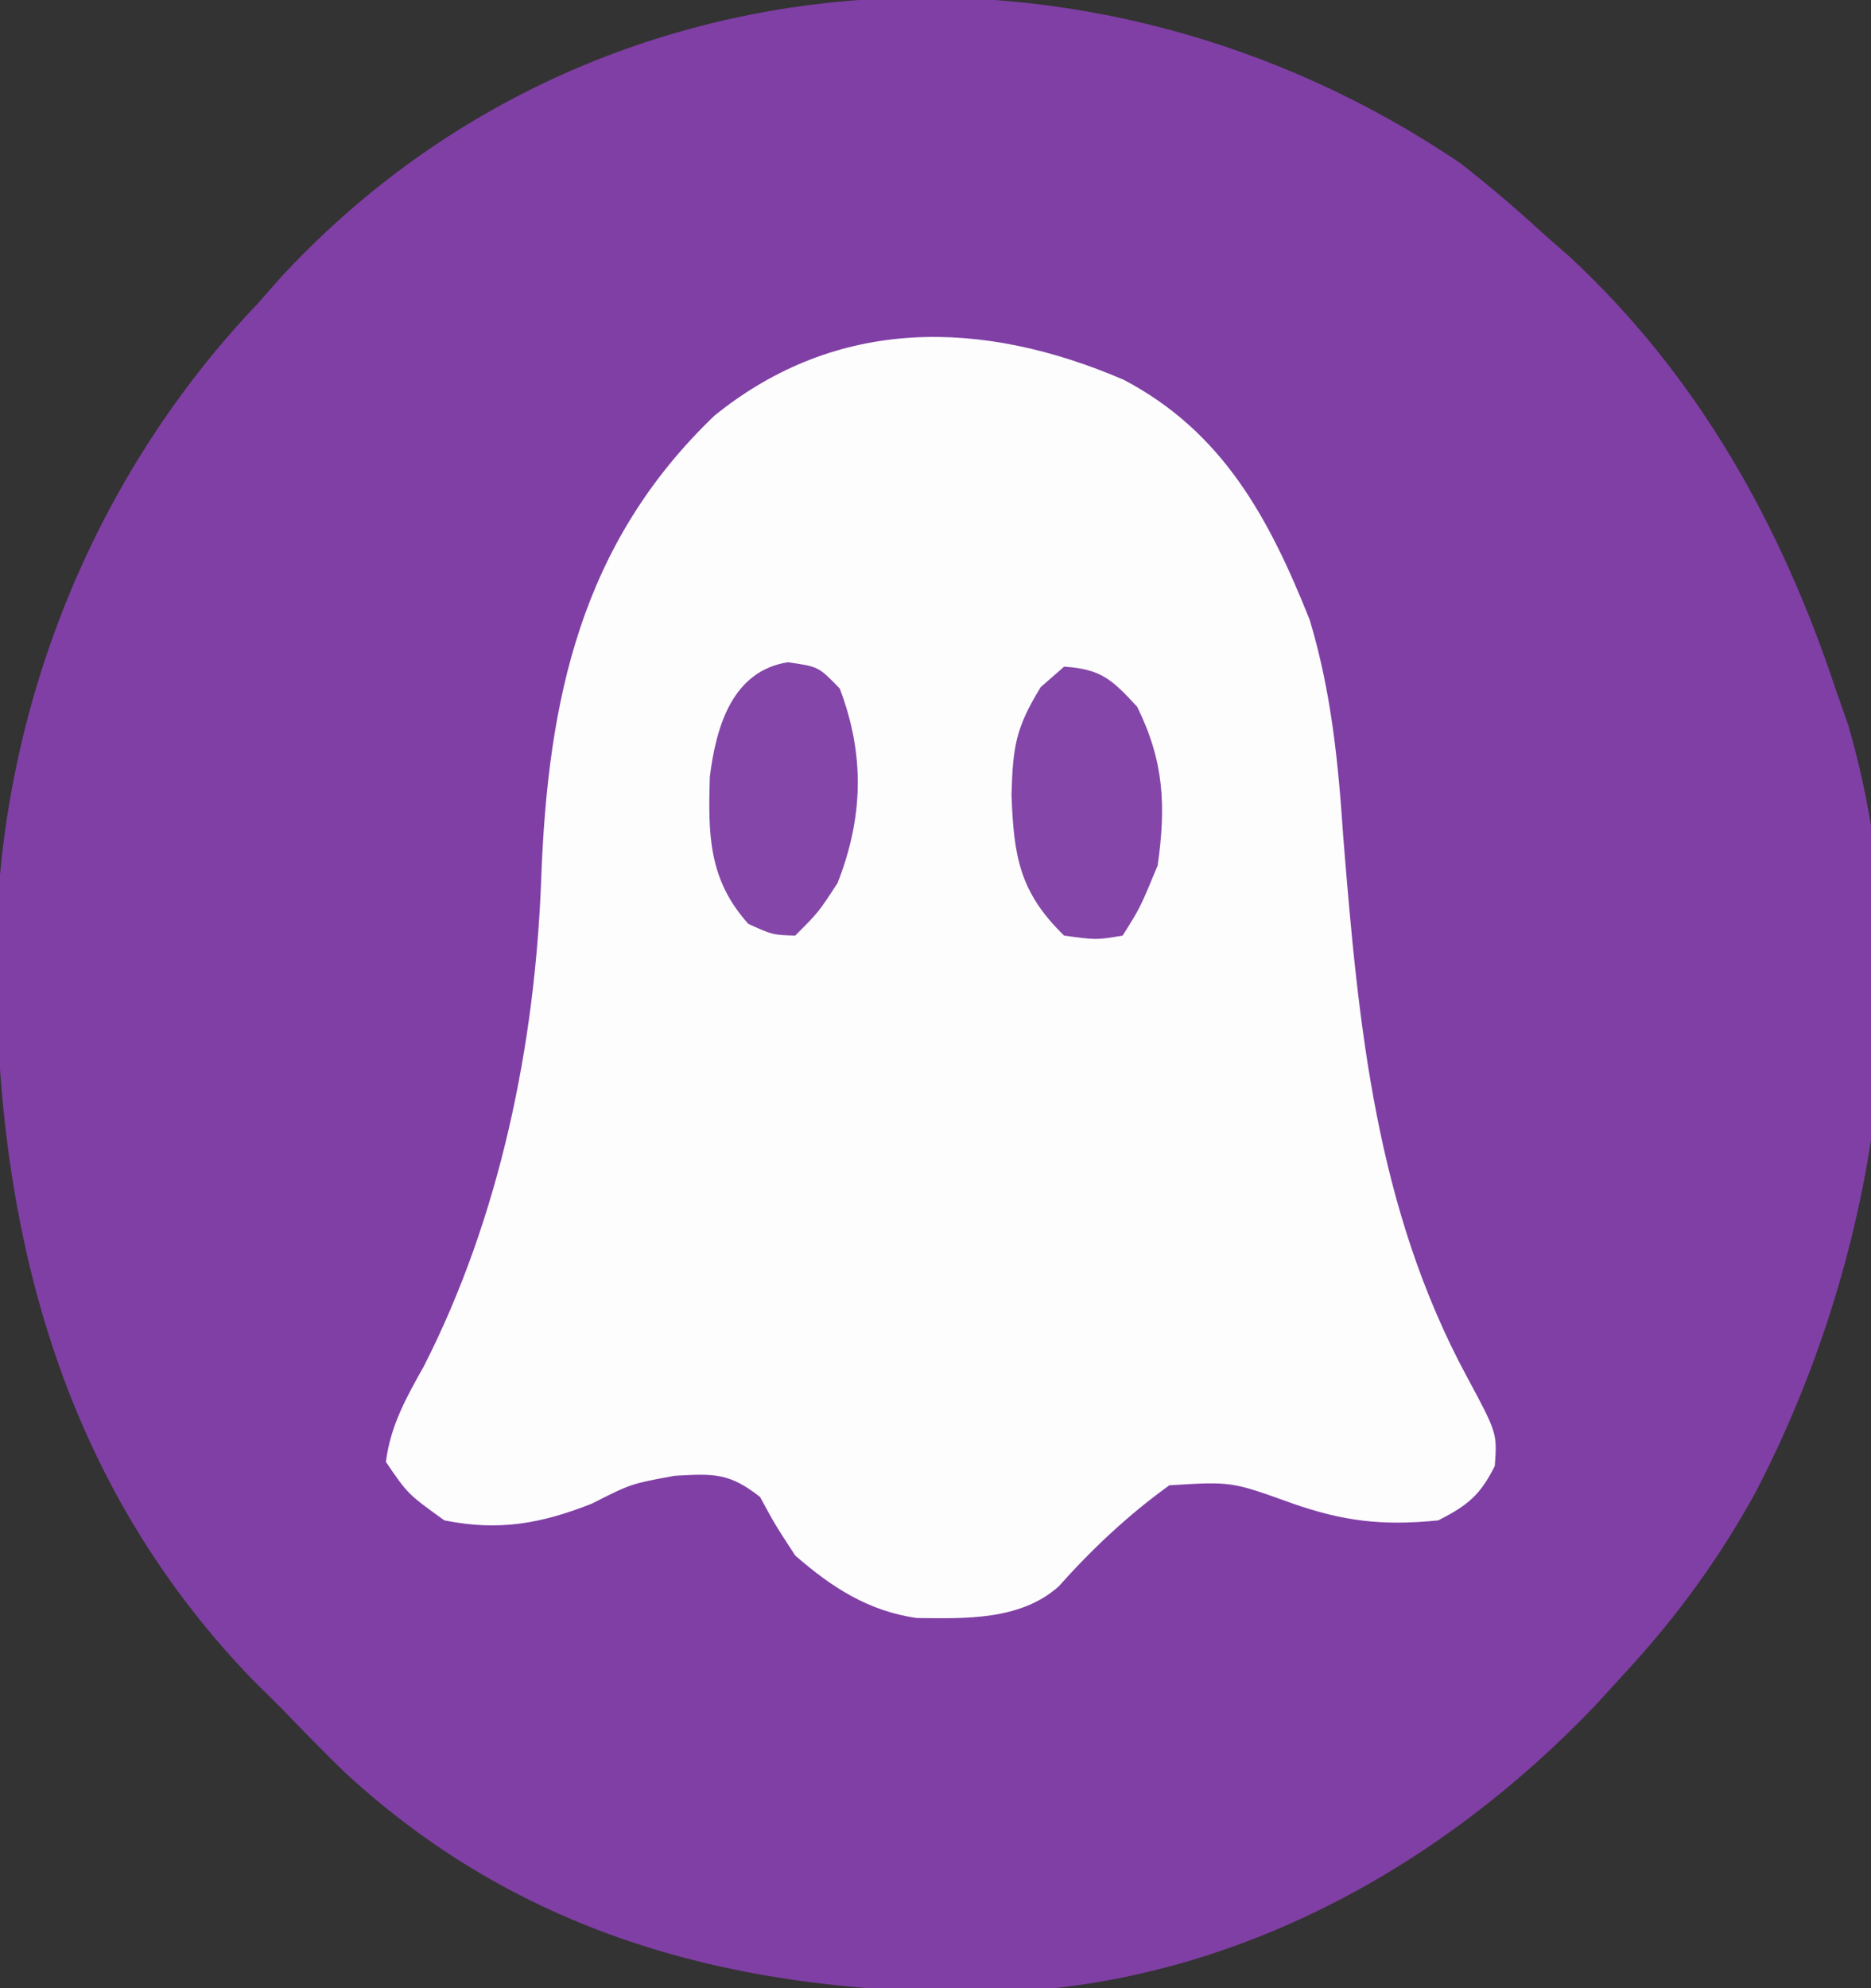 <?xml version="1.0" encoding="UTF-8"?>
<svg version="1.1" xmlns="http://www.w3.org/2000/svg" width="160" height="170">
<rect width="100%" height="100%" fill="#333333" stroke="none"/>
<path d="M0 0 C2.467 1.914 4.785 3.909 7.086 6.02 C7.83 6.672 8.574 7.324 9.34 7.996 C20.303 18.178 27.425 30.943 32.086 45.02 C32.425 45.982 32.764 46.945 33.113 47.938 C39.438 69.534 35.443 93.917 25.234 113.585 C22.114 119.265 18.489 124.255 14.086 129.02 C13.252 129.933 12.418 130.847 11.559 131.789 C-1.778 145.776 -19.419 155.479 -39.043 156.355 C-60.188 156.713 -79.449 152.313 -95.414 137.582 C-97.291 135.764 -99.101 133.903 -100.914 132.02 C-101.724 131.218 -102.533 130.416 -103.367 129.59 C-120.416 111.903 -125.614 89.393 -125.215 65.547 C-124.522 45.698 -116.644 26.448 -102.914 12.02 C-102.241 11.258 -101.568 10.496 -100.875 9.711 C-74.432 -18.861 -31.598 -21.475 0 0 Z " fill="#803FA5" transform="translate(124.914,13.98)"/>
<path d="M0 0 C8.48 4.456 12.433 11.813 15.914 20.531 C17.777 26.746 18.354 32.702 18.789 39.156 C20.085 55.276 21.572 70.83 29.36 85.255 C31.948 90.071 31.948 90.071 31.742 92.883 C30.486 95.384 29.425 96.244 26.914 97.531 C22.164 98.014 18.775 97.62 14.289 96.031 C9.225 94.208 9.225 94.208 3.914 94.531 C0.403 97.054 -2.698 99.976 -5.574 103.199 C-8.86 106.094 -13.51 105.927 -17.703 105.879 C-21.858 105.273 -24.957 103.26 -28.086 100.531 C-29.836 97.844 -29.836 97.844 -31.086 95.531 C-33.714 93.466 -35.018 93.527 -38.398 93.719 C-42.12 94.4 -42.12 94.4 -45.461 96.094 C-49.824 97.824 -53.454 98.465 -58.086 97.531 C-61.211 95.281 -61.211 95.281 -63.086 92.531 C-62.691 89.417 -61.353 87.056 -59.836 84.344 C-53.332 71.581 -50.318 56.853 -49.803 42.637 C-49.236 27.331 -46.422 14.028 -34.988 3.07 C-24.448 -5.457 -12.058 -5.18 0 0 Z " fill="#FDFDFE" transform="translate(96.086,32.469)"/>
<path d="M0 0 C3.171 0.227 4.056 1.061 6.25 3.438 C8.544 8.108 8.72 11.883 8 17 C6.5 20.625 6.5 20.625 5 23 C2.75 23.375 2.75 23.375 0 23 C-3.823 19.281 -4.311 16.219 -4.5 10.938 C-4.379 6.879 -4.171 5.277 -2 1.75 C-1.01 0.884 -1.01 0.884 0 0 Z " fill="#8446A8" transform="translate(91,57)"/>
<path d="M0 0 C2.625 0.375 2.625 0.375 4.438 2.25 C6.587 7.908 6.456 13.26 4.25 18.875 C2.625 21.375 2.625 21.375 0.625 23.375 C-1.312 23.312 -1.312 23.312 -3.375 22.375 C-6.809 18.573 -6.814 14.709 -6.676 9.82 C-6.133 5.404 -4.71 0.744 0 0 Z " fill="#8446A8" transform="translate(67.375,56.625)"/>
</svg>
